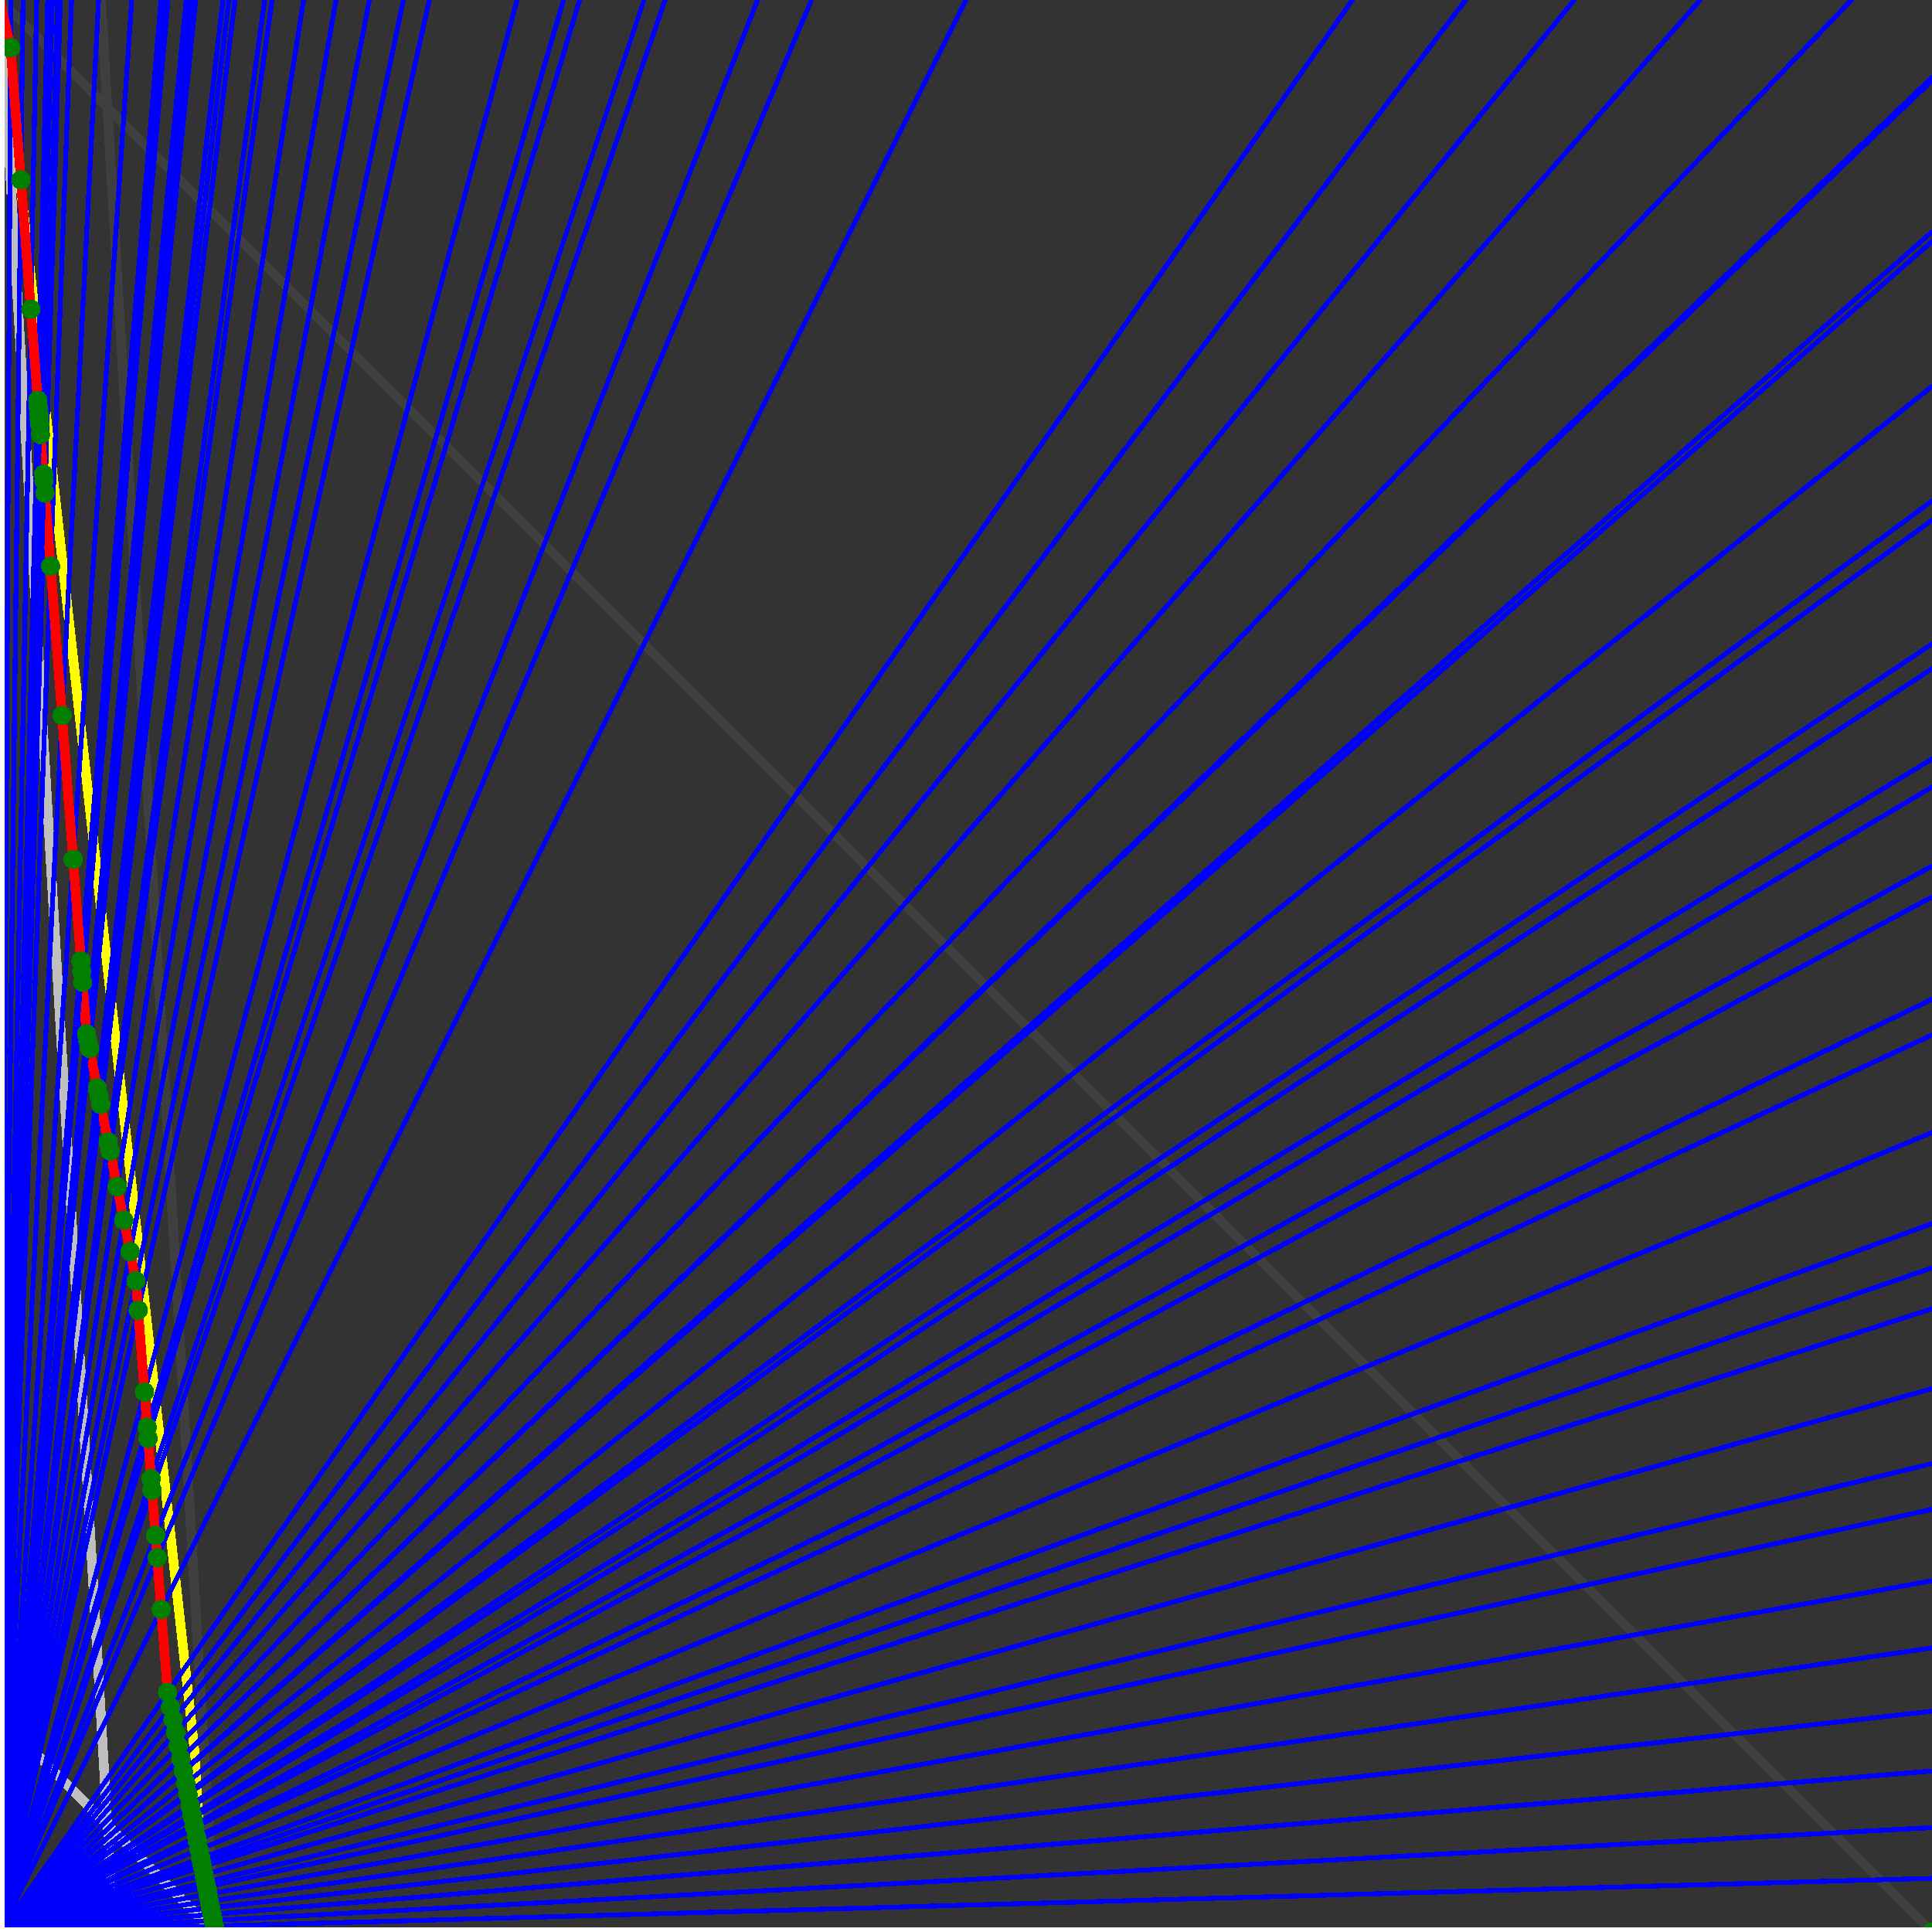 <svg xmlns="http://www.w3.org/2000/svg" version="1.1" width = "750" height = "750" viewBox = "0 0 750 750"  shape-rendering="crispEdges">
<rect x="0" y="0" width="750" height="750" fill="#333333" stroke="none"/>
<path stroke-linejoin="round" stroke-linecap="round" stroke="rgb(255,255,0)" stroke-width="3.75" fill="none" d="M 83.333 750 L 0 0 " />
<path stroke-linejoin="round" stroke-linecap="round" stroke="rgb(63,63,63)" stroke-width="3.75" fill="none" d="M 0 0 L 750 750 M 83.333 750 L 39.216 0 " />
<path stroke-linejoin="round" stroke-linecap="round" stroke="rgb(191,191,191)" stroke-width="3.75" fill="none" d="M 0 666.667 L 83.333 750 M 0 0 L 44.118 750 " />
<path stroke-linejoin="round" stroke-linecap="round" stroke="rgb(0,0,255)" stroke-width="1.875" fill="none" d="M 0 750 L 750 729.167 " />
<path stroke-linejoin="round" stroke-linecap="round" stroke="rgb(255,0,0)" stroke-width="3.75" fill="none" d="M 83.197 747.689 L 83.333 750 " />
<path stroke-linejoin="round" stroke-linecap="round" stroke="rgb(0,0,255)" stroke-width="1.875" fill="none" d="M 0 750 L 750 709.459 " />
<path stroke-linejoin="round" stroke-linecap="round" stroke="rgb(255,0,0)" stroke-width="3.75" fill="none" d="M 82.765 745.526 L 83.197 747.689 " />
<path stroke-linejoin="round" stroke-linecap="round" stroke="rgb(0,0,255)" stroke-width="1.875" fill="none" d="M 0 750 L 750 687.5 " />
<path stroke-linejoin="round" stroke-linecap="round" stroke="rgb(255,0,0)" stroke-width="3.75" fill="none" d="M 82.288 743.143 L 82.765 745.526 " />
<path stroke-linejoin="round" stroke-linecap="round" stroke="rgb(0,0,255)" stroke-width="1.875" fill="none" d="M 0 750 L 750 664.286 " />
<path stroke-linejoin="round" stroke-linecap="round" stroke="rgb(255,0,0)" stroke-width="3.75" fill="none" d="M 81.79 740.653 L 82.288 743.143 " />
<path stroke-linejoin="round" stroke-linecap="round" stroke="rgb(0,0,255)" stroke-width="1.875" fill="none" d="M 0 750 L 750 639.706 " />
<path stroke-linejoin="round" stroke-linecap="round" stroke="rgb(255,0,0)" stroke-width="3.75" fill="none" d="M 81.269 738.049 L 81.79 740.653 " />
<path stroke-linejoin="round" stroke-linecap="round" stroke="rgb(0,0,255)" stroke-width="1.875" fill="none" d="M 0 750 L 750 613.636 " />
<path stroke-linejoin="round" stroke-linecap="round" stroke="rgb(255,0,0)" stroke-width="3.75" fill="none" d="M 80.724 735.323 L 81.269 738.049 " />
<path stroke-linejoin="round" stroke-linecap="round" stroke="rgb(0,0,255)" stroke-width="1.875" fill="none" d="M 0 750 L 750 585.938 " />
<path stroke-linejoin="round" stroke-linecap="round" stroke="rgb(255,0,0)" stroke-width="3.75" fill="none" d="M 80.153 732.467 L 80.724 735.323 " />
<path stroke-linejoin="round" stroke-linecap="round" stroke="rgb(0,0,255)" stroke-width="1.875" fill="none" d="M 0 750 L 750 568.182 " />
<path stroke-linejoin="round" stroke-linecap="round" stroke="rgb(255,0,0)" stroke-width="3.75" fill="none" d="M 79.791 730.657 L 80.153 732.467 " />
<path stroke-linejoin="round" stroke-linecap="round" stroke="rgb(0,0,255)" stroke-width="1.875" fill="none" d="M 0 750 L 750 539.062 " />
<path stroke-linejoin="round" stroke-linecap="round" stroke="rgb(255,0,0)" stroke-width="3.75" fill="none" d="M 79.204 727.724 L 79.791 730.657 " />
<path stroke-linejoin="round" stroke-linecap="round" stroke="rgb(0,0,255)" stroke-width="1.875" fill="none" d="M 0 750 L 750 508.065 " />
<path stroke-linejoin="round" stroke-linecap="round" stroke="rgb(255,0,0)" stroke-width="3.75" fill="none" d="M 78.589 724.649 L 79.204 727.724 " />
<path stroke-linejoin="round" stroke-linecap="round" stroke="rgb(0,0,255)" stroke-width="1.875" fill="none" d="M 0 750 L 750 492.188 " />
<path stroke-linejoin="round" stroke-linecap="round" stroke="rgb(255,0,0)" stroke-width="3.75" fill="none" d="M 78.278 723.092 L 78.589 724.649 " />
<path stroke-linejoin="round" stroke-linecap="round" stroke="rgb(0,0,255)" stroke-width="1.875" fill="none" d="M 0 750 L 750 475 " />
<path stroke-linejoin="round" stroke-linecap="round" stroke="rgb(255,0,0)" stroke-width="3.75" fill="none" d="M 77.944 721.421 L 78.278 723.092 " />
<path stroke-linejoin="round" stroke-linecap="round" stroke="rgb(0,0,255)" stroke-width="1.875" fill="none" d="M 0 750 L 750 439.655 " />
<path stroke-linejoin="round" stroke-linecap="round" stroke="rgb(255,0,0)" stroke-width="3.75" fill="none" d="M 77.265 718.028 L 77.944 721.421 " />
<path stroke-linejoin="round" stroke-linecap="round" stroke="rgb(0,0,255)" stroke-width="1.875" fill="none" d="M 0 750 L 750 401.786 " />
<path stroke-linejoin="round" stroke-linecap="round" stroke="rgb(255,0,0)" stroke-width="3.75" fill="none" d="M 76.551 714.458 L 77.265 718.028 " />
<path stroke-linejoin="round" stroke-linecap="round" stroke="rgb(0,0,255)" stroke-width="1.875" fill="none" d="M 0 750 L 750 387.931 " />
<path stroke-linejoin="round" stroke-linecap="round" stroke="rgb(255,0,0)" stroke-width="3.75" fill="none" d="M 76.293 713.169 L 76.551 714.458 " />
<path stroke-linejoin="round" stroke-linecap="round" stroke="rgb(0,0,255)" stroke-width="1.875" fill="none" d="M 0 750 L 750 348.214 " />
<path stroke-linejoin="round" stroke-linecap="round" stroke="rgb(255,0,0)" stroke-width="3.75" fill="none" d="M 75.563 709.52 L 76.293 713.169 " />
<path stroke-linejoin="round" stroke-linecap="round" stroke="rgb(0,0,255)" stroke-width="1.875" fill="none" d="M 0 750 L 750 336.207 " />
<path stroke-linejoin="round" stroke-linecap="round" stroke="rgb(255,0,0)" stroke-width="3.75" fill="none" d="M 75.346 708.43 L 75.563 709.52 " />
<path stroke-linejoin="round" stroke-linecap="round" stroke="rgb(0,0,255)" stroke-width="1.875" fill="none" d="M 0 750 L 750 305.556 " />
<path stroke-linejoin="round" stroke-linecap="round" stroke="rgb(255,0,0)" stroke-width="3.75" fill="none" d="M 74.795 705.677 L 75.346 708.43 " />
<path stroke-linejoin="round" stroke-linecap="round" stroke="rgb(0,0,255)" stroke-width="1.875" fill="none" d="M 0 750 L 750 294.643 " />
<path stroke-linejoin="round" stroke-linecap="round" stroke="rgb(255,0,0)" stroke-width="3.75" fill="none" d="M 74.601 704.707 L 74.795 705.677 " />
<path stroke-linejoin="round" stroke-linecap="round" stroke="rgb(0,0,255)" stroke-width="1.875" fill="none" d="M 0 750 L 750 259.615 " />
<path stroke-linejoin="round" stroke-linecap="round" stroke="rgb(255,0,0)" stroke-width="3.75" fill="none" d="M 73.985 701.625 L 74.601 704.707 " />
<path stroke-linejoin="round" stroke-linecap="round" stroke="rgb(0,0,255)" stroke-width="1.875" fill="none" d="M 0 750 L 750 250 " />
<path stroke-linejoin="round" stroke-linecap="round" stroke="rgb(255,0,0)" stroke-width="3.75" fill="none" d="M 73.817 700.789 L 73.985 701.625 " />
<path stroke-linejoin="round" stroke-linecap="round" stroke="rgb(0,0,255)" stroke-width="1.875" fill="none" d="M 0 750 L 750 201.923 " />
<path stroke-linejoin="round" stroke-linecap="round" stroke="rgb(255,0,0)" stroke-width="3.75" fill="none" d="M 72.992 696.66 L 73.817 700.789 " />
<path stroke-linejoin="round" stroke-linecap="round" stroke="rgb(0,0,255)" stroke-width="1.875" fill="none" d="M 0 750 L 750 194.444 " />
<path stroke-linejoin="round" stroke-linecap="round" stroke="rgb(255,0,0)" stroke-width="3.75" fill="none" d="M 72.865 696.026 L 72.992 696.66 " />
<path stroke-linejoin="round" stroke-linecap="round" stroke="rgb(0,0,255)" stroke-width="1.875" fill="none" d="M 0 750 L 750 150 " />
<path stroke-linejoin="round" stroke-linecap="round" stroke="rgb(255,0,0)" stroke-width="3.75" fill="none" d="M 72.12 692.304 L 72.865 696.026 " />
<path stroke-linejoin="round" stroke-linecap="round" stroke="rgb(0,0,255)" stroke-width="1.875" fill="none" d="M 0 750 L 750 93.75 " />
<path stroke-linejoin="round" stroke-linecap="round" stroke="rgb(255,0,0)" stroke-width="3.75" fill="none" d="M 71.2 687.7 L 72.12 692.304 " />
<path stroke-linejoin="round" stroke-linecap="round" stroke="rgb(0,0,255)" stroke-width="1.875" fill="none" d="M 0 750 L 750 90 " />
<path stroke-linejoin="round" stroke-linecap="round" stroke="rgb(255,0,0)" stroke-width="3.75" fill="none" d="M 71.139 687.398 L 71.2 687.7 " />
<path stroke-linejoin="round" stroke-linecap="round" stroke="rgb(0,0,255)" stroke-width="1.875" fill="none" d="M 0 750 L 750 31.25 " />
<path stroke-linejoin="round" stroke-linecap="round" stroke="rgb(255,0,0)" stroke-width="3.75" fill="none" d="M 70.204 682.721 L 71.139 687.398 " />
<path stroke-linejoin="round" stroke-linecap="round" stroke="rgb(0,0,255)" stroke-width="1.875" fill="none" d="M 0 750 L 750 30 " />
<path stroke-linejoin="round" stroke-linecap="round" stroke="rgb(255,0,0)" stroke-width="3.75" fill="none" d="M 70.184 682.623 L 70.204 682.721 " />
<path stroke-linejoin="round" stroke-linecap="round" stroke="rgb(0,0,255)" stroke-width="1.875" fill="none" d="M 0 750 L 718.75 0 " />
<path stroke-linejoin="round" stroke-linecap="round" stroke="rgb(255,0,0)" stroke-width="3.75" fill="none" d="M 69.215 677.776 L 70.184 682.623 " />
<path stroke-linejoin="round" stroke-linecap="round" stroke="rgb(0,0,255)" stroke-width="1.875" fill="none" d="M 0 750 L 660 0 " />
<path stroke-linejoin="round" stroke-linecap="round" stroke="rgb(255,0,0)" stroke-width="3.75" fill="none" d="M 68.167 672.537 L 69.215 677.776 " />
<path stroke-linejoin="round" stroke-linecap="round" stroke="rgb(0,0,255)" stroke-width="1.875" fill="none" d="M 0 750 L 611.111 0 " />
<path stroke-linejoin="round" stroke-linecap="round" stroke="rgb(255,0,0)" stroke-width="3.75" fill="none" d="M 67.172 667.562 L 68.167 672.537 " />
<path stroke-linejoin="round" stroke-linecap="round" stroke="rgb(0,0,255)" stroke-width="1.875" fill="none" d="M 0 750 L 568.966 0 " />
<path stroke-linejoin="round" stroke-linecap="round" stroke="rgb(255,0,0)" stroke-width="3.75" fill="none" d="M 66.205 662.729 L 67.172 667.562 " />
<path stroke-linejoin="round" stroke-linecap="round" stroke="rgb(0,0,255)" stroke-width="1.875" fill="none" d="M 0 750 L 525 0 " />
<path stroke-linejoin="round" stroke-linecap="round" stroke="rgb(255,0,0)" stroke-width="3.75" fill="none" d="M 65.069 657.045 L 66.205 662.729 " />
<path stroke-linejoin="round" stroke-linecap="round" stroke="rgb(0,0,255)" stroke-width="1.875" fill="none" d="M 0 750 L 375 0 " />
<path stroke-linejoin="round" stroke-linecap="round" stroke="rgb(255,0,0)" stroke-width="3.75" fill="none" d="M 62.59 624.82 L 65.069 657.045 " />
<path stroke-linejoin="round" stroke-linecap="round" stroke="rgb(0,0,255)" stroke-width="1.875" fill="none" d="M 0 750 L 315 0 " />
<path stroke-linejoin="round" stroke-linecap="round" stroke="rgb(255,0,0)" stroke-width="3.75" fill="none" d="M 61.04 604.668 L 62.59 624.82 " />
<path stroke-linejoin="round" stroke-linecap="round" stroke="rgb(0,0,255)" stroke-width="1.875" fill="none" d="M 0 750 L 294.118 0 " />
<path stroke-linejoin="round" stroke-linecap="round" stroke="rgb(255,0,0)" stroke-width="3.75" fill="none" d="M 60.376 596.041 L 61.04 604.668 " />
<path stroke-linejoin="round" stroke-linecap="round" stroke="rgb(0,0,255)" stroke-width="1.875" fill="none" d="M 0 750 L 258.197 0 " />
<path stroke-linejoin="round" stroke-linecap="round" stroke="rgb(255,0,0)" stroke-width="3.75" fill="none" d="M 59.029 578.534 L 60.376 596.041 " />
<path stroke-linejoin="round" stroke-linecap="round" stroke="rgb(0,0,255)" stroke-width="1.875" fill="none" d="M 0 750 L 250 0 " />
<path stroke-linejoin="round" stroke-linecap="round" stroke="rgb(255,0,0)" stroke-width="3.75" fill="none" d="M 58.678 573.966 L 59.029 578.534 " />
<path stroke-linejoin="round" stroke-linecap="round" stroke="rgb(0,0,255)" stroke-width="1.875" fill="none" d="M 0 750 L 225 0 " />
<path stroke-linejoin="round" stroke-linecap="round" stroke="rgb(255,0,0)" stroke-width="3.75" fill="none" d="M 57.48 558.399 L 58.678 573.966 " />
<path stroke-linejoin="round" stroke-linecap="round" stroke="rgb(0,0,255)" stroke-width="1.875" fill="none" d="M 0 750 L 218.75 0 " />
<path stroke-linejoin="round" stroke-linecap="round" stroke="rgb(255,0,0)" stroke-width="3.75" fill="none" d="M 57.147 554.067 L 57.48 558.399 " />
<path stroke-linejoin="round" stroke-linecap="round" stroke="rgb(0,0,255)" stroke-width="1.875" fill="none" d="M 0 750 L 200.704 0 " />
<path stroke-linejoin="round" stroke-linecap="round" stroke="rgb(255,0,0)" stroke-width="3.75" fill="none" d="M 56.095 540.383 L 57.147 554.067 " />
<path stroke-linejoin="round" stroke-linecap="round" stroke="rgb(0,0,255)" stroke-width="1.875" fill="none" d="M 0 750 L 166.667 0 " />
<path stroke-linejoin="round" stroke-linecap="round" stroke="rgb(255,0,0)" stroke-width="3.75" fill="none" d="M 53.648 508.582 L 56.095 540.383 " />
<path stroke-linejoin="round" stroke-linecap="round" stroke="rgb(0,0,255)" stroke-width="1.875" fill="none" d="M 0 750 L 156.593 0 " />
<path stroke-linejoin="round" stroke-linecap="round" stroke="rgb(255,0,0)" stroke-width="3.75" fill="none" d="M 52.775 497.234 L 53.648 508.582 " />
<path stroke-linejoin="round" stroke-linecap="round" stroke="rgb(0,0,255)" stroke-width="1.875" fill="none" d="M 0 750 L 143.382 0 " />
<path stroke-linejoin="round" stroke-linecap="round" stroke="rgb(255,0,0)" stroke-width="3.75" fill="none" d="M 50.499 485.852 L 52.775 497.234 " />
<path stroke-linejoin="round" stroke-linecap="round" stroke="rgb(0,0,255)" stroke-width="1.875" fill="none" d="M 0 750 L 130.435 0 " />
<path stroke-linejoin="round" stroke-linecap="round" stroke="rgb(255,0,0)" stroke-width="3.75" fill="none" d="M 48.06 473.656 L 50.499 485.852 " />
<path stroke-linejoin="round" stroke-linecap="round" stroke="rgb(0,0,255)" stroke-width="1.875" fill="none" d="M 0 750 L 117.857 0 " />
<path stroke-linejoin="round" stroke-linecap="round" stroke="rgb(255,0,0)" stroke-width="3.75" fill="none" d="M 45.465 460.68 L 48.06 473.656 " />
<path stroke-linejoin="round" stroke-linecap="round" stroke="rgb(0,0,255)" stroke-width="1.875" fill="none" d="M 0 750 L 105.634 0 " />
<path stroke-linejoin="round" stroke-linecap="round" stroke="rgb(255,0,0)" stroke-width="3.75" fill="none" d="M 42.698 446.846 L 45.465 460.68 " />
<path stroke-linejoin="round" stroke-linecap="round" stroke="rgb(0,0,255)" stroke-width="1.875" fill="none" d="M 0 750 L 102.74 0 " />
<path stroke-linejoin="round" stroke-linecap="round" stroke="rgb(255,0,0)" stroke-width="3.75" fill="none" d="M 42.004 443.374 L 42.698 446.846 " />
<path stroke-linejoin="round" stroke-linecap="round" stroke="rgb(0,0,255)" stroke-width="1.875" fill="none" d="M 0 750 L 91.216 0 " />
<path stroke-linejoin="round" stroke-linecap="round" stroke="rgb(255,0,0)" stroke-width="3.75" fill="none" d="M 39.074 428.726 L 42.004 443.374 " />
<path stroke-linejoin="round" stroke-linecap="round" stroke="rgb(0,0,255)" stroke-width="1.875" fill="none" d="M 0 750 L 88.816 0 " />
<path stroke-linejoin="round" stroke-linecap="round" stroke="rgb(255,0,0)" stroke-width="3.75" fill="none" d="M 38.428 425.497 L 39.074 428.726 " />
<path stroke-linejoin="round" stroke-linecap="round" stroke="rgb(0,0,255)" stroke-width="1.875" fill="none" d="M 0 750 L 86.538 0 " />
<path stroke-linejoin="round" stroke-linecap="round" stroke="rgb(255,0,0)" stroke-width="3.75" fill="none" d="M 37.803 422.373 L 38.428 425.497 " />
<path stroke-linejoin="round" stroke-linecap="round" stroke="rgb(0,0,255)" stroke-width="1.875" fill="none" d="M 0 750 L 75.949 0 " />
<path stroke-linejoin="round" stroke-linecap="round" stroke="rgb(255,0,0)" stroke-width="3.75" fill="none" d="M 34.732 407.018 L 37.803 422.373 " />
<path stroke-linejoin="round" stroke-linecap="round" stroke="rgb(0,0,255)" stroke-width="1.875" fill="none" d="M 0 750 L 74.074 0 " />
<path stroke-linejoin="round" stroke-linecap="round" stroke="rgb(255,0,0)" stroke-width="3.75" fill="none" d="M 34.158 404.148 L 34.732 407.018 " />
<path stroke-linejoin="round" stroke-linecap="round" stroke="rgb(0,0,255)" stroke-width="1.875" fill="none" d="M 0 750 L 72.289 0 " />
<path stroke-linejoin="round" stroke-linecap="round" stroke="rgb(255,0,0)" stroke-width="3.75" fill="none" d="M 33.603 401.371 L 34.158 404.148 " />
<path stroke-linejoin="round" stroke-linecap="round" stroke="rgb(0,0,255)" stroke-width="1.875" fill="none" d="M 0 750 L 65.217 0 " />
<path stroke-linejoin="round" stroke-linecap="round" stroke="rgb(255,0,0)" stroke-width="3.75" fill="none" d="M 32.06 381.312 L 33.603 401.371 " />
<path stroke-linejoin="round" stroke-linecap="round" stroke="rgb(0,0,255)" stroke-width="1.875" fill="none" d="M 0 750 L 63.83 0 " />
<path stroke-linejoin="round" stroke-linecap="round" stroke="rgb(255,0,0)" stroke-width="3.75" fill="none" d="M 31.736 377.102 L 32.06 381.312 " />
<path stroke-linejoin="round" stroke-linecap="round" stroke="rgb(0,0,255)" stroke-width="1.875" fill="none" d="M 0 750 L 62.5 0 " />
<path stroke-linejoin="round" stroke-linecap="round" stroke="rgb(255,0,0)" stroke-width="3.75" fill="none" d="M 31.419 372.976 L 31.736 377.102 " />
<path stroke-linejoin="round" stroke-linecap="round" stroke="rgb(0,0,255)" stroke-width="1.875" fill="none" d="M 0 750 L 51.136 0 " />
<path stroke-linejoin="round" stroke-linecap="round" stroke="rgb(255,0,0)" stroke-width="3.75" fill="none" d="M 28.39 333.609 L 31.419 372.976 " />
<path stroke-linejoin="round" stroke-linecap="round" stroke="rgb(0,0,255)" stroke-width="1.875" fill="none" d="M 0 750 L 38.265 0 " />
<path stroke-linejoin="round" stroke-linecap="round" stroke="rgb(255,0,0)" stroke-width="3.75" fill="none" d="M 24.094 277.757 L 28.39 333.609 " />
<path stroke-linejoin="round" stroke-linecap="round" stroke="rgb(0,0,255)" stroke-width="1.875" fill="none" d="M 0 750 L 27.778 0 " />
<path stroke-linejoin="round" stroke-linecap="round" stroke="rgb(255,0,0)" stroke-width="3.75" fill="none" d="M 19.637 219.811 L 24.094 277.757 " />
<path stroke-linejoin="round" stroke-linecap="round" stroke="rgb(0,0,255)" stroke-width="1.875" fill="none" d="M 0 750 L 23.438 0 " />
<path stroke-linejoin="round" stroke-linecap="round" stroke="rgb(255,0,0)" stroke-width="3.75" fill="none" d="M 17.455 191.447 L 19.637 219.811 " />
<path stroke-linejoin="round" stroke-linecap="round" stroke="rgb(0,0,255)" stroke-width="1.875" fill="none" d="M 0 750 L 22.727 0 " />
<path stroke-linejoin="round" stroke-linecap="round" stroke="rgb(255,0,0)" stroke-width="3.75" fill="none" d="M 17.075 186.514 L 17.455 191.447 " />
<path stroke-linejoin="round" stroke-linecap="round" stroke="rgb(0,0,255)" stroke-width="1.875" fill="none" d="M 0 750 L 22.388 0 " />
<path stroke-linejoin="round" stroke-linecap="round" stroke="rgb(255,0,0)" stroke-width="3.75" fill="none" d="M 16.892 184.127 L 17.075 186.514 " />
<path stroke-linejoin="round" stroke-linecap="round" stroke="rgb(0,0,255)" stroke-width="1.875" fill="none" d="M 0 750 L 20.27 0 " />
<path stroke-linejoin="round" stroke-linecap="round" stroke="rgb(255,0,0)" stroke-width="3.75" fill="none" d="M 15.709 168.755 L 16.892 184.127 " />
<path stroke-linejoin="round" stroke-linecap="round" stroke="rgb(0,0,255)" stroke-width="1.875" fill="none" d="M 0 750 L 19.737 0 " />
<path stroke-linejoin="round" stroke-linecap="round" stroke="rgb(255,0,0)" stroke-width="3.75" fill="none" d="M 15.401 164.751 L 15.709 168.755 " />
<path stroke-linejoin="round" stroke-linecap="round" stroke="rgb(0,0,255)" stroke-width="1.875" fill="none" d="M 0 750 L 19.481 0 " />
<path stroke-linejoin="round" stroke-linecap="round" stroke="rgb(255,0,0)" stroke-width="3.75" fill="none" d="M 15.252 162.807 L 15.401 164.751 " />
<path stroke-linejoin="round" stroke-linecap="round" stroke="rgb(0,0,255)" stroke-width="1.875" fill="none" d="M 0 750 L 19.231 0 " />
<path stroke-linejoin="round" stroke-linecap="round" stroke="rgb(255,0,0)" stroke-width="3.75" fill="none" d="M 15.105 160.901 L 15.252 162.807 " />
<path stroke-linejoin="round" stroke-linecap="round" stroke="rgb(0,0,255)" stroke-width="1.875" fill="none" d="M 0 750 L 18.868 0 " />
<path stroke-linejoin="round" stroke-linecap="round" stroke="rgb(255,0,0)" stroke-width="3.75" fill="none" d="M 14.89 158.109 L 15.105 160.901 " />
<path stroke-linejoin="round" stroke-linecap="round" stroke="rgb(0,0,255)" stroke-width="1.875" fill="none" d="M 0 750 L 18.519 0 " />
<path stroke-linejoin="round" stroke-linecap="round" stroke="rgb(255,0,0)" stroke-width="3.75" fill="none" d="M 14.682 155.395 L 14.89 158.109 " />
<path stroke-linejoin="round" stroke-linecap="round" stroke="rgb(0,0,255)" stroke-width="1.875" fill="none" d="M 0 750 L 14.24 0 " />
<path stroke-linejoin="round" stroke-linecap="round" stroke="rgb(255,0,0)" stroke-width="3.75" fill="none" d="M 11.961 120.033 L 14.682 155.395 " />
<path stroke-linejoin="round" stroke-linecap="round" stroke="rgb(0,0,255)" stroke-width="1.875" fill="none" d="M 0 750 L 8.929 0 " />
<path stroke-linejoin="round" stroke-linecap="round" stroke="rgb(255,0,0)" stroke-width="3.75" fill="none" d="M 8.098 69.803 L 11.961 120.033 " />
<path stroke-linejoin="round" stroke-linecap="round" stroke="rgb(0,0,255)" stroke-width="1.875" fill="none" d="M 0 750 L 4.213 0 " />
<path stroke-linejoin="round" stroke-linecap="round" stroke="rgb(255,0,0)" stroke-width="3.75" fill="none" d="M 4.109 18.542 L 8.098 69.803 " />
<path stroke-linejoin="round" stroke-linecap="round" stroke="rgb(0,0,255)" stroke-width="1.875" fill="none" d="M 0 750 L 0 0 " />
<path stroke-linejoin="round" stroke-linecap="round" stroke="rgb(255,0,0)" stroke-width="3.75" fill="none" d="M 0 0 L 4.109 18.542 " />
<circle cx="83.197" cy="747.689" r="3.75" style="fill:rgb(0,127,0);stroke-width:1" /><circle cx="82.765" cy="745.526" r="3.75" style="fill:rgb(0,127,0);stroke-width:1" /><circle cx="82.288" cy="743.143" r="3.75" style="fill:rgb(0,127,0);stroke-width:1" /><circle cx="81.79" cy="740.653" r="3.75" style="fill:rgb(0,127,0);stroke-width:1" /><circle cx="81.269" cy="738.049" r="3.75" style="fill:rgb(0,127,0);stroke-width:1" /><circle cx="80.724" cy="735.323" r="3.75" style="fill:rgb(0,127,0);stroke-width:1" /><circle cx="80.153" cy="732.467" r="3.75" style="fill:rgb(0,127,0);stroke-width:1" /><circle cx="79.791" cy="730.657" r="3.75" style="fill:rgb(0,127,0);stroke-width:1" /><circle cx="79.204" cy="727.724" r="3.75" style="fill:rgb(0,127,0);stroke-width:1" /><circle cx="78.589" cy="724.649" r="3.75" style="fill:rgb(0,127,0);stroke-width:1" /><circle cx="78.278" cy="723.092" r="3.75" style="fill:rgb(0,127,0);stroke-width:1" /><circle cx="77.944" cy="721.421" r="3.75" style="fill:rgb(0,127,0);stroke-width:1" /><circle cx="77.265" cy="718.028" r="3.75" style="fill:rgb(0,127,0);stroke-width:1" /><circle cx="76.551" cy="714.458" r="3.75" style="fill:rgb(0,127,0);stroke-width:1" /><circle cx="76.293" cy="713.169" r="3.75" style="fill:rgb(0,127,0);stroke-width:1" /><circle cx="75.563" cy="709.52" r="3.75" style="fill:rgb(0,127,0);stroke-width:1" /><circle cx="75.346" cy="708.43" r="3.75" style="fill:rgb(0,127,0);stroke-width:1" /><circle cx="74.795" cy="705.677" r="3.75" style="fill:rgb(0,127,0);stroke-width:1" /><circle cx="74.601" cy="704.707" r="3.75" style="fill:rgb(0,127,0);stroke-width:1" /><circle cx="73.985" cy="701.625" r="3.75" style="fill:rgb(0,127,0);stroke-width:1" /><circle cx="73.817" cy="700.788" r="3.75" style="fill:rgb(0,127,0);stroke-width:1" /><circle cx="72.992" cy="696.66" r="3.75" style="fill:rgb(0,127,0);stroke-width:1" /><circle cx="72.865" cy="696.026" r="3.75" style="fill:rgb(0,127,0);stroke-width:1" /><circle cx="72.12" cy="692.304" r="3.75" style="fill:rgb(0,127,0);stroke-width:1" /><circle cx="71.2" cy="687.7" r="3.75" style="fill:rgb(0,127,0);stroke-width:1" /><circle cx="71.139" cy="687.398" r="3.75" style="fill:rgb(0,127,0);stroke-width:1" /><circle cx="70.204" cy="682.721" r="3.75" style="fill:rgb(0,127,0);stroke-width:1" /><circle cx="70.184" cy="682.623" r="3.75" style="fill:rgb(0,127,0);stroke-width:1" /><circle cx="69.215" cy="677.776" r="3.75" style="fill:rgb(0,127,0);stroke-width:1" /><circle cx="68.167" cy="672.537" r="3.75" style="fill:rgb(0,127,0);stroke-width:1" /><circle cx="67.172" cy="667.562" r="3.75" style="fill:rgb(0,127,0);stroke-width:1" /><circle cx="66.205" cy="662.729" r="3.75" style="fill:rgb(0,127,0);stroke-width:1" /><circle cx="65.069" cy="657.045" r="3.75" style="fill:rgb(0,127,0);stroke-width:1" /><circle cx="62.59" cy="624.821" r="3.75" style="fill:rgb(0,127,0);stroke-width:1" /><circle cx="61.04" cy="604.668" r="3.75" style="fill:rgb(0,127,0);stroke-width:1" /><circle cx="60.376" cy="596.041" r="3.75" style="fill:rgb(0,127,0);stroke-width:1" /><circle cx="59.029" cy="578.534" r="3.75" style="fill:rgb(0,127,0);stroke-width:1" /><circle cx="58.678" cy="573.966" r="3.75" style="fill:rgb(0,127,0);stroke-width:1" /><circle cx="57.48" cy="558.399" r="3.75" style="fill:rgb(0,127,0);stroke-width:1" /><circle cx="57.147" cy="554.067" r="3.75" style="fill:rgb(0,127,0);stroke-width:1" /><circle cx="56.095" cy="540.383" r="3.75" style="fill:rgb(0,127,0);stroke-width:1" /><circle cx="53.648" cy="508.582" r="3.75" style="fill:rgb(0,127,0);stroke-width:1" /><circle cx="52.775" cy="497.234" r="3.75" style="fill:rgb(0,127,0);stroke-width:1" /><circle cx="50.499" cy="485.852" r="3.75" style="fill:rgb(0,127,0);stroke-width:1" /><circle cx="48.06" cy="473.656" r="3.75" style="fill:rgb(0,127,0);stroke-width:1" /><circle cx="45.465" cy="460.68" r="3.75" style="fill:rgb(0,127,0);stroke-width:1" /><circle cx="42.698" cy="446.846" r="3.75" style="fill:rgb(0,127,0);stroke-width:1" /><circle cx="42.004" cy="443.374" r="3.75" style="fill:rgb(0,127,0);stroke-width:1" /><circle cx="39.074" cy="428.726" r="3.75" style="fill:rgb(0,127,0);stroke-width:1" /><circle cx="38.428" cy="425.497" r="3.75" style="fill:rgb(0,127,0);stroke-width:1" /><circle cx="37.803" cy="422.373" r="3.75" style="fill:rgb(0,127,0);stroke-width:1" /><circle cx="34.732" cy="407.018" r="3.75" style="fill:rgb(0,127,0);stroke-width:1" /><circle cx="34.158" cy="404.148" r="3.75" style="fill:rgb(0,127,0);stroke-width:1" /><circle cx="33.603" cy="401.371" r="3.75" style="fill:rgb(0,127,0);stroke-width:1" /><circle cx="32.06" cy="381.312" r="3.75" style="fill:rgb(0,127,0);stroke-width:1" /><circle cx="31.736" cy="377.102" r="3.75" style="fill:rgb(0,127,0);stroke-width:1" /><circle cx="31.419" cy="372.976" r="3.75" style="fill:rgb(0,127,0);stroke-width:1" /><circle cx="28.39" cy="333.609" r="3.75" style="fill:rgb(0,127,0);stroke-width:1" /><circle cx="24.094" cy="277.757" r="3.75" style="fill:rgb(0,127,0);stroke-width:1" /><circle cx="19.637" cy="219.811" r="3.75" style="fill:rgb(0,127,0);stroke-width:1" /><circle cx="17.455" cy="191.447" r="3.75" style="fill:rgb(0,127,0);stroke-width:1" /><circle cx="17.075" cy="186.514" r="3.75" style="fill:rgb(0,127,0);stroke-width:1" /><circle cx="16.892" cy="184.127" r="3.75" style="fill:rgb(0,127,0);stroke-width:1" /><circle cx="15.709" cy="168.755" r="3.75" style="fill:rgb(0,127,0);stroke-width:1" /><circle cx="15.401" cy="164.751" r="3.75" style="fill:rgb(0,127,0);stroke-width:1" /><circle cx="15.252" cy="162.807" r="3.75" style="fill:rgb(0,127,0);stroke-width:1" /><circle cx="15.105" cy="160.901" r="3.75" style="fill:rgb(0,127,0);stroke-width:1" /><circle cx="14.89" cy="158.109" r="3.75" style="fill:rgb(0,127,0);stroke-width:1" /><circle cx="14.682" cy="155.395" r="3.75" style="fill:rgb(0,127,0);stroke-width:1" /><circle cx="11.961" cy="120.033" r="3.75" style="fill:rgb(0,127,0);stroke-width:1" /><circle cx="8.098" cy="69.803" r="3.75" style="fill:rgb(0,127,0);stroke-width:1" /><circle cx="4.109" cy="18.542" r="3.75" style="fill:rgb(0,127,0);stroke-width:1" /><circle cx="750" cy="750" r="3.75" style="fill:rgb(0,127,0);stroke-width:1" /><path stroke-linejoin="round" stroke-linecap="round" stroke="rgb(255,255,255)" stroke-width="3.75" fill="none" d="M 0 750 L 750 750 M 0 750 L 0 0 " />

</svg>